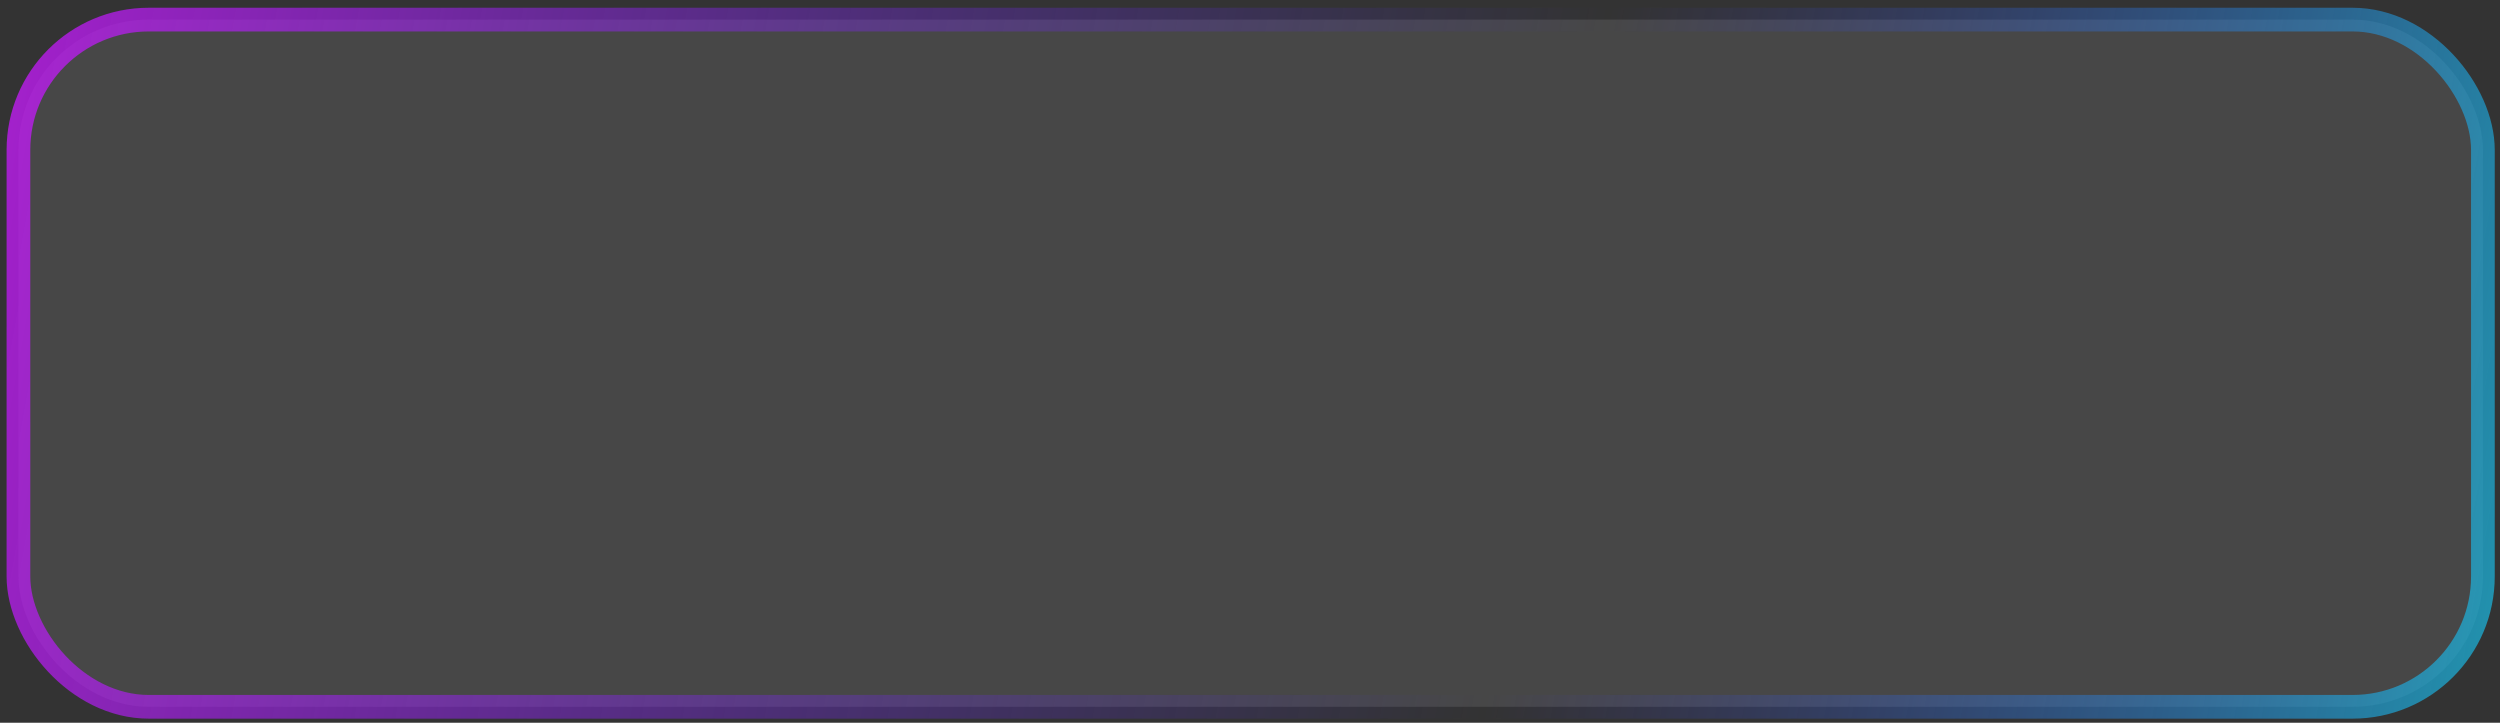 <svg width="211" height="61" viewBox="0 0 211 61" fill="none" xmlns="http://www.w3.org/2000/svg">
<rect x="0" y="0" width="211" height="61" fill="#333333" stroke="none"/>
<rect x="1.556" y="1.654" width="208" height="58" rx="11" fill="white" fill-opacity="0.1" stroke="url(#paint0_linear_558_6232)" stroke-width="2"/>
<defs>
<linearGradient id="paint0_linear_558_6232" x1="-39.13" y1="-7.658" x2="245.818" y2="43.666" gradientUnits="userSpaceOnUse">
<stop stop-color="#F213FF"/>
<stop offset="0.6" stop-color="#3F2FF1" stop-opacity="0"/>
<stop offset="1" stop-color="#0BEFD8"/>
</linearGradient>
</defs>
</svg>
